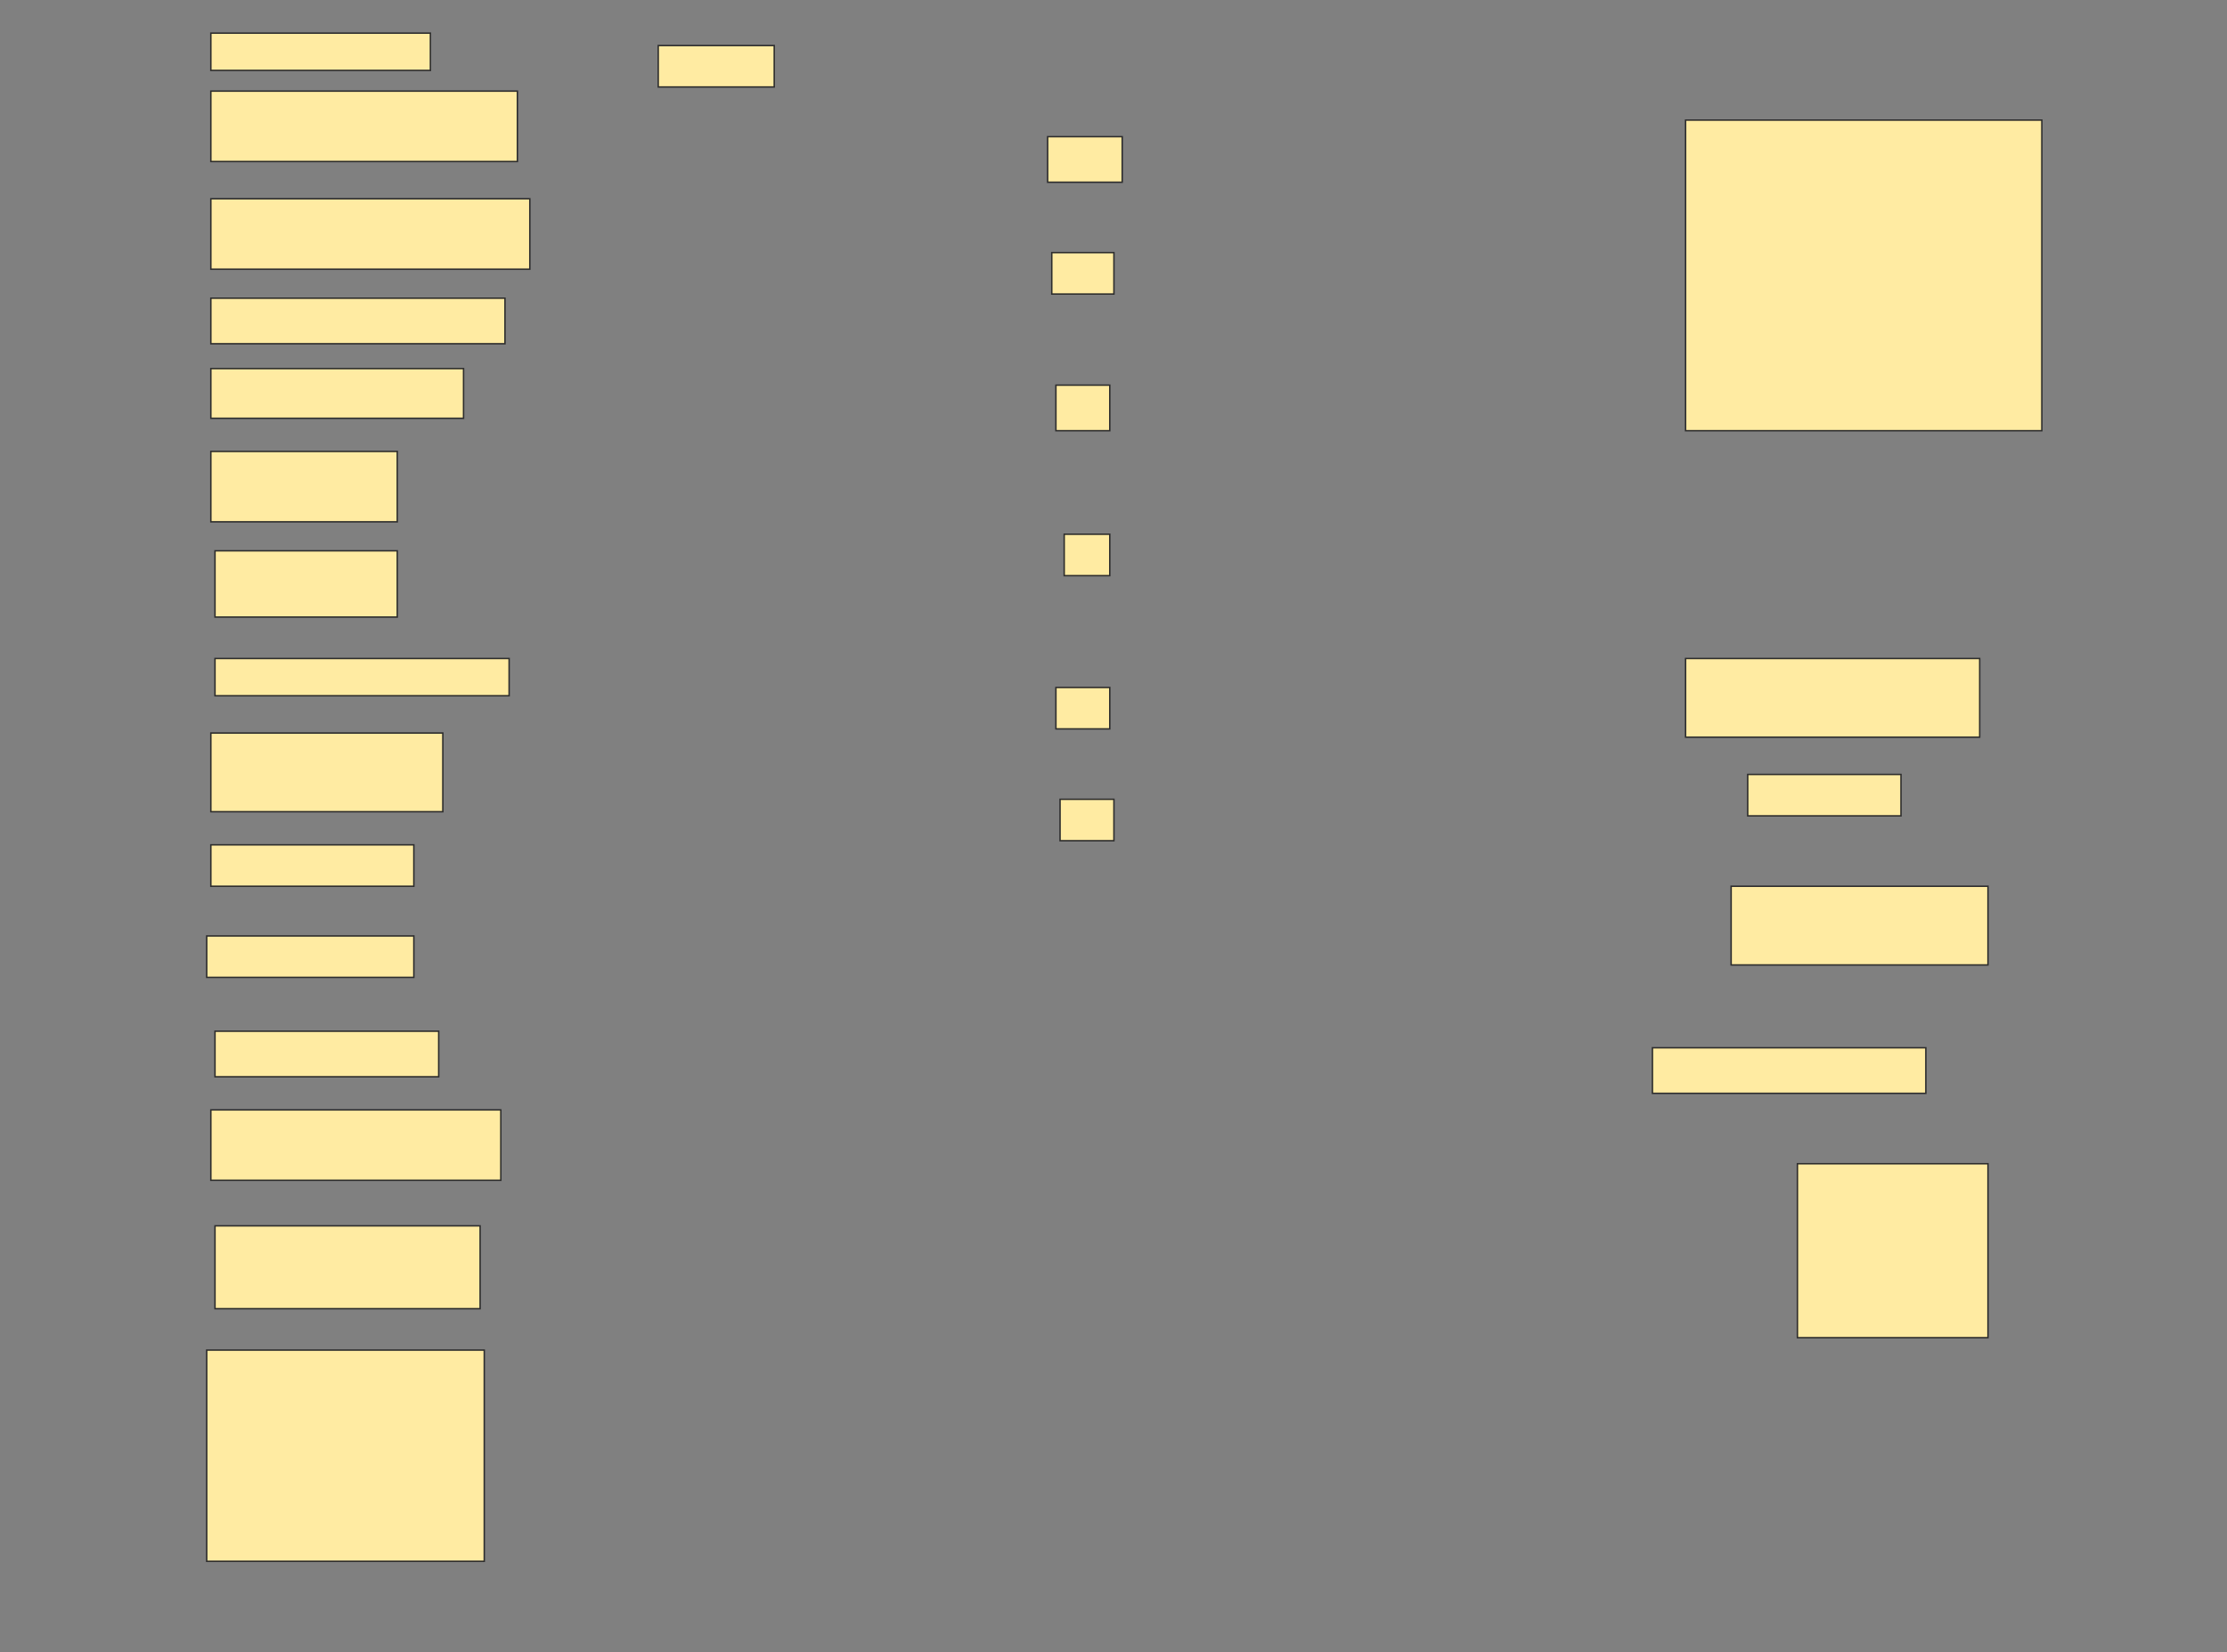 <svg height="1140" width="1536" xmlns="http://www.w3.org/2000/svg">
 <rect width="100%" height="100%" fill="#808080" stroke="none"/>
 <!-- Created with Image Occlusion Enhanced -->
 <g>
  <title>Labels</title>
 </g>
 <g>
  <title>Masks</title>
  <rect fill="#FFEBA2" height="25.714" id="151d6ab8774f45c59deddebb0e1b3387-ao-1" stroke="#2D2D2D" width="151.429" x="145.429" y="22.857"/>
  <rect fill="#FFEBA2" height="28.571" id="151d6ab8774f45c59deddebb0e1b3387-ao-2" stroke="#2D2D2D" width="80" x="454" y="31.429"/>
  <rect fill="#FFEBA2" height="48.571" id="151d6ab8774f45c59deddebb0e1b3387-ao-3" stroke="#2D2D2D" width="211.429" x="145.429" y="62.857"/>
  <rect fill="#FFEBA2" height="48.571" id="151d6ab8774f45c59deddebb0e1b3387-ao-4" stroke="#2D2D2D" width="220" x="145.429" y="137.143"/>
  <rect fill="#FFEBA2" height="31.429" id="151d6ab8774f45c59deddebb0e1b3387-ao-5" stroke="#2D2D2D" width="202.857" x="145.429" y="205.714"/>
  <rect fill="#FFEBA2" height="214.286" id="151d6ab8774f45c59deddebb0e1b3387-ao-6" stroke="#2D2D2D" width="245.714" x="1162.572" y="82.857"/>
  <rect fill="#FFEBA2" height="34.286" id="151d6ab8774f45c59deddebb0e1b3387-ao-7" stroke="#2D2D2D" width="174.286" x="145.429" y="254.286"/>
  <rect fill="#FFEBA2" height="48.571" id="151d6ab8774f45c59deddebb0e1b3387-ao-8" stroke="#2D2D2D" width="128.571" x="145.429" y="311.429"/>
  <rect fill="#FFEBA2" height="45.714" id="151d6ab8774f45c59deddebb0e1b3387-ao-9" stroke="#2D2D2D" width="125.714" x="148.286" y="380"/>
  
  <rect fill="#FFEBA2" height="25.714" id="151d6ab8774f45c59deddebb0e1b3387-ao-11" stroke="#2D2D2D" width="202.857" x="148.286" y="454.286"/>
  <rect fill="#FFEBA2" height="54.286" id="151d6ab8774f45c59deddebb0e1b3387-ao-12" stroke="#2D2D2D" width="202.857" x="1162.572" y="454.286"/>
  <rect fill="#FFEBA2" height="54.286" id="151d6ab8774f45c59deddebb0e1b3387-ao-13" stroke="#2D2D2D" width="160" x="145.429" y="505.714"/>
  <rect fill="#FFEBA2" height="28.571" id="151d6ab8774f45c59deddebb0e1b3387-ao-14" stroke="#2D2D2D" width="105.714" x="1205.429" y="534.286"/>
  <rect fill="#FFEBA2" height="28.571" id="151d6ab8774f45c59deddebb0e1b3387-ao-15" stroke="#2D2D2D" width="140" x="145.429" y="582.857"/>
  <rect fill="#FFEBA2" height="54.286" id="151d6ab8774f45c59deddebb0e1b3387-ao-16" stroke="#2D2D2D" width="177.143" x="1194" y="611.429"/>
  <rect fill="#FFEBA2" height="28.571" id="151d6ab8774f45c59deddebb0e1b3387-ao-17" stroke="#2D2D2D" width="142.857" x="142.571" y="645.714"/>
  <rect fill="#FFEBA2" height="31.429" id="151d6ab8774f45c59deddebb0e1b3387-ao-18" stroke="#2D2D2D" width="154.286" x="148.286" y="711.429"/>
  <rect fill="#FFEBA2" height="31.429" id="151d6ab8774f45c59deddebb0e1b3387-ao-19" stroke="#2D2D2D" width="188.571" x="1139.714" y="722.857"/>
  <rect fill="#FFEBA2" height="48.571" id="151d6ab8774f45c59deddebb0e1b3387-ao-20" stroke="#2D2D2D" width="200" x="145.429" y="765.714"/>
  <rect fill="#FFEBA2" height="120" id="151d6ab8774f45c59deddebb0e1b3387-ao-21" stroke="#2D2D2D" width="131.429" x="1239.714" y="802.857"/>
  <rect fill="#FFEBA2" height="57.143" id="151d6ab8774f45c59deddebb0e1b3387-ao-22" stroke="#2D2D2D" width="182.857" x="148.286" y="845.714"/>
  <rect fill="#FFEBA2" height="145.714" id="151d6ab8774f45c59deddebb0e1b3387-ao-23" stroke="#2D2D2D" width="191.429" x="142.571" y="931.429"/>
  <rect fill="#FFEBA2" height="31.429" id="151d6ab8774f45c59deddebb0e1b3387-ao-24" stroke="#2D2D2D" width="51.429" x="722.572" y="94.286"/>
  <rect fill="#FFEBA2" height="28.571" id="151d6ab8774f45c59deddebb0e1b3387-ao-25" stroke="#2D2D2D" width="42.857" x="725.429" y="174.286"/>
  <rect fill="#FFEBA2" height="31.429" id="151d6ab8774f45c59deddebb0e1b3387-ao-26" stroke="#2D2D2D" width="37.143" x="728.286" y="265.714"/>
  <rect fill="#FFEBA2" height="28.571" id="151d6ab8774f45c59deddebb0e1b3387-ao-27" stroke="#2D2D2D" width="31.429" x="734" y="368.571"/>
  <rect fill="#FFEBA2" height="28.571" id="151d6ab8774f45c59deddebb0e1b3387-ao-28" stroke="#2D2D2D" width="37.143" x="728.286" y="474.286"/>
  <rect fill="#FFEBA2" height="28.571" id="151d6ab8774f45c59deddebb0e1b3387-ao-29" stroke="#2D2D2D" width="37.143" x="731.143" y="551.429"/>
 </g>
</svg>
